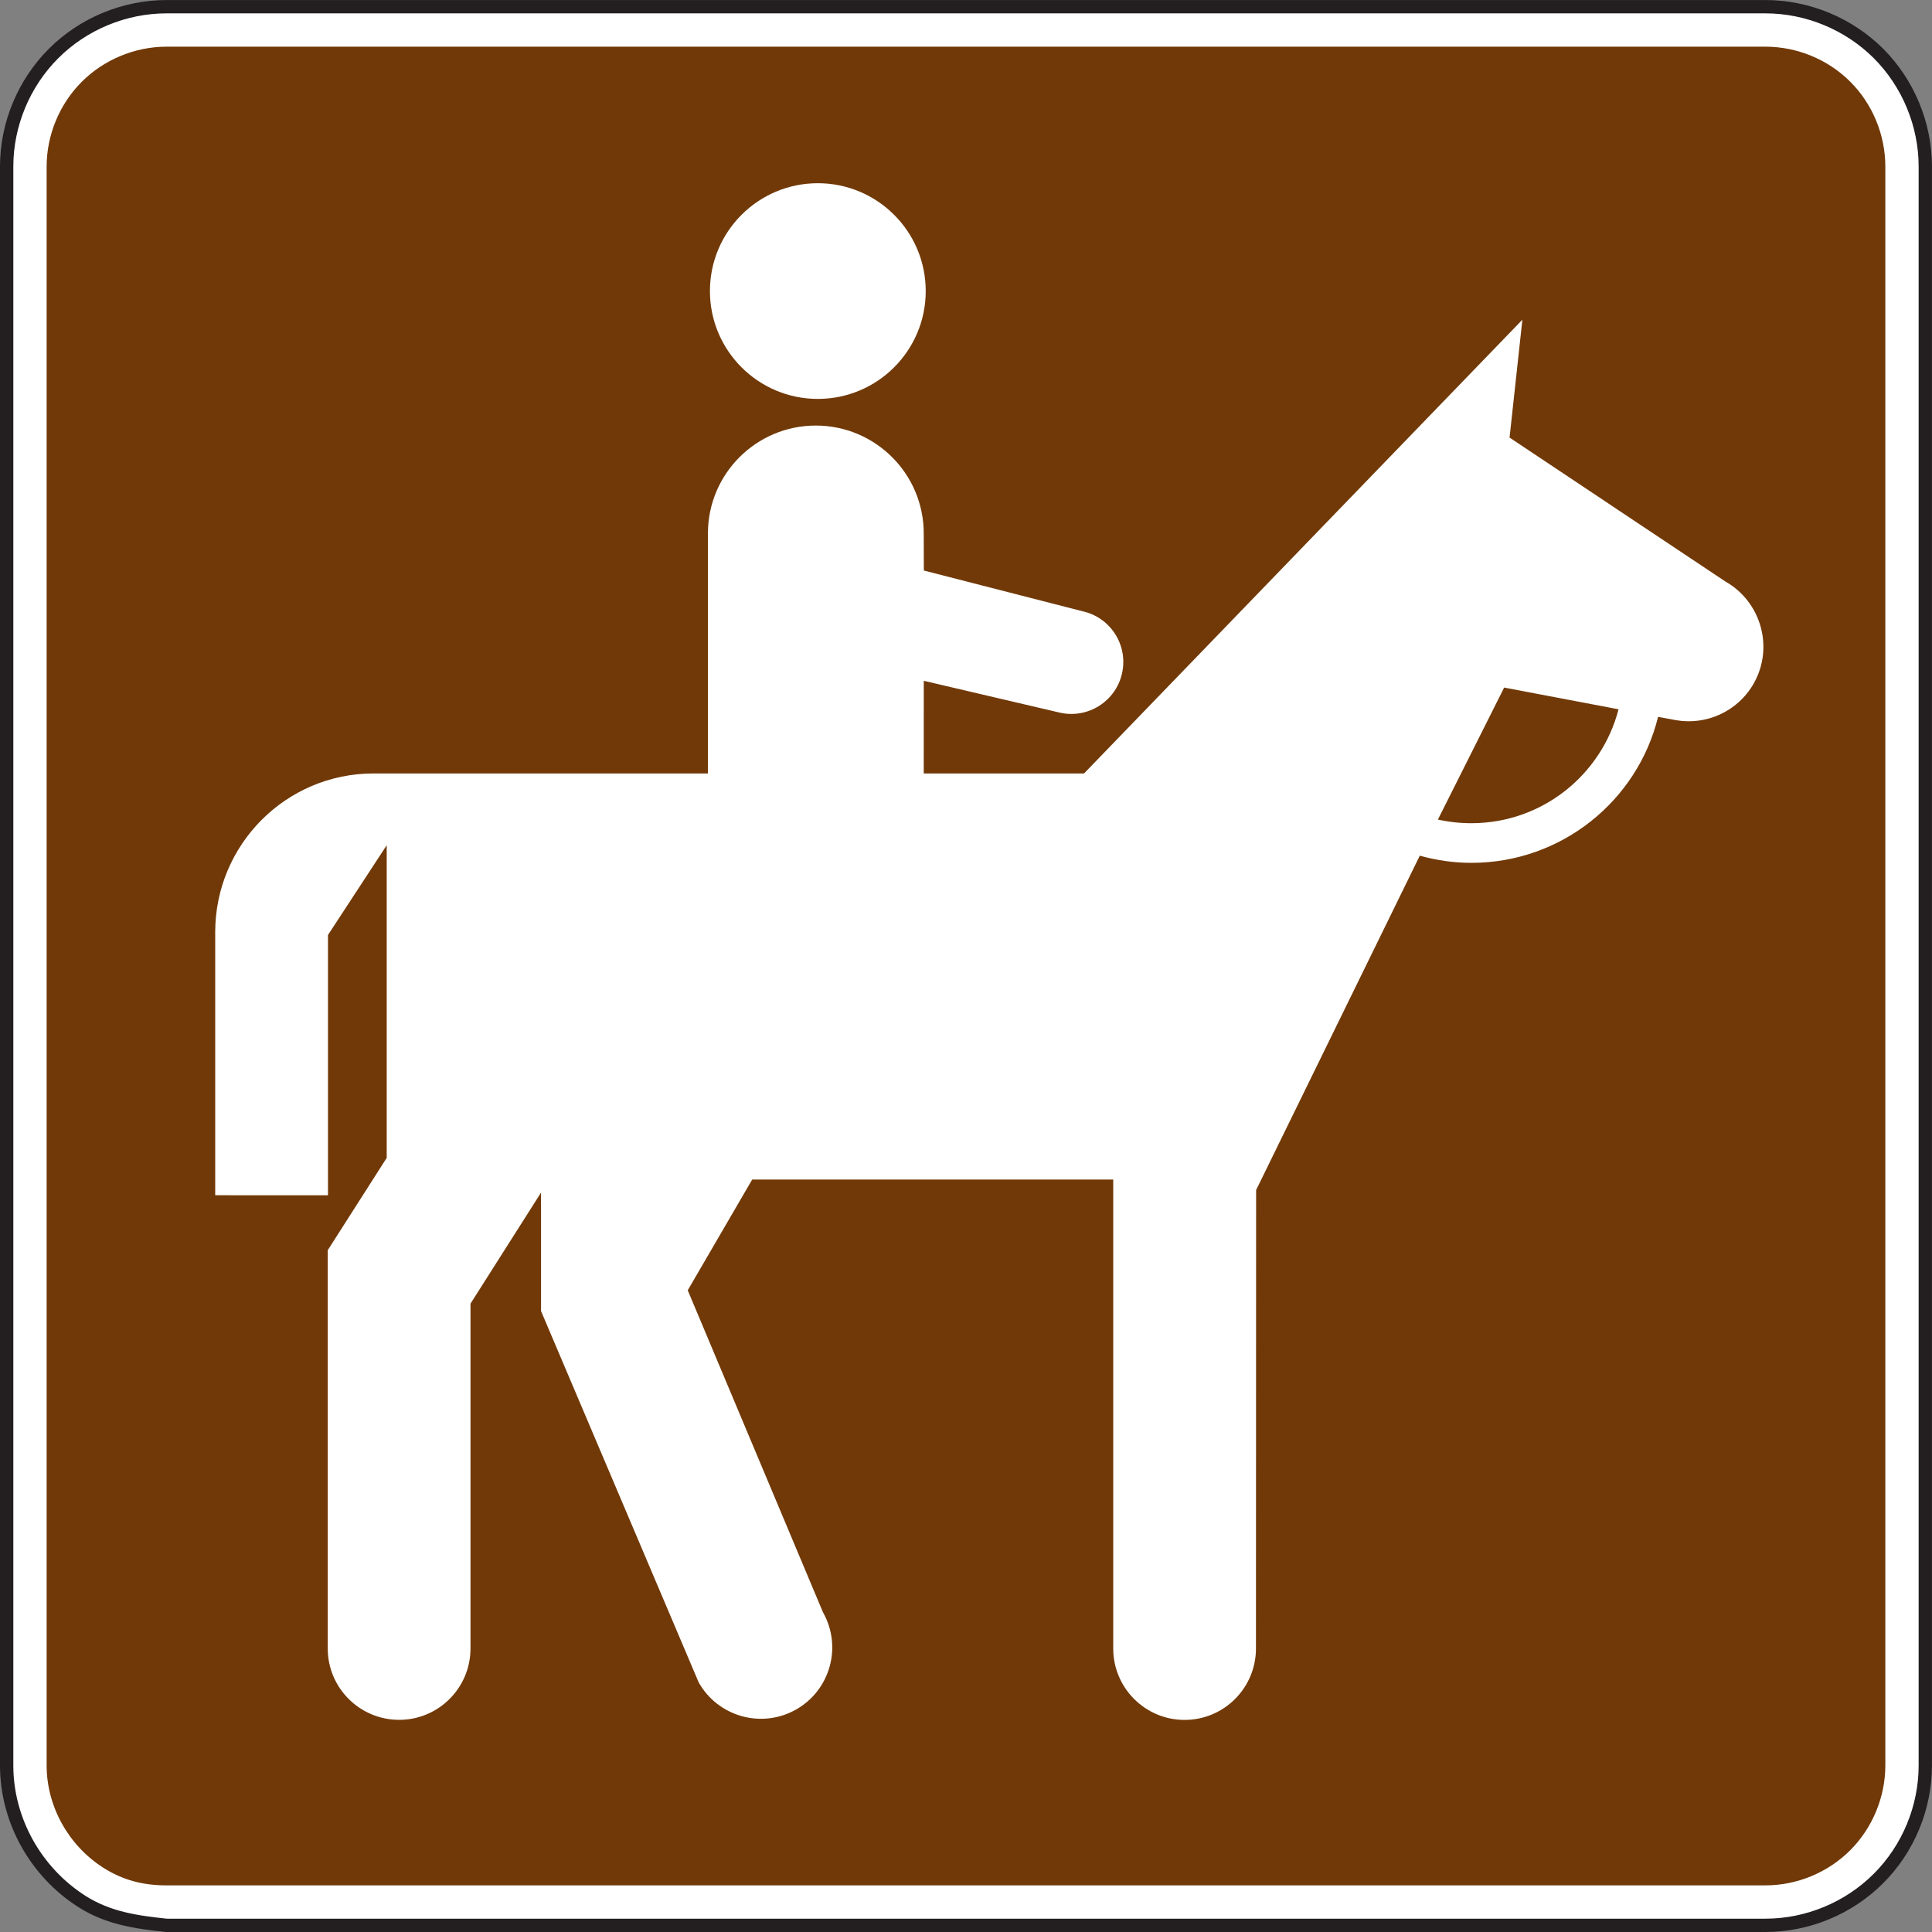 <?xml version="1.0" encoding="UTF-8" standalone="no"?>
<!-- Created with Inkscape (http://www.inkscape.org/) -->

<svg
   xmlns:dc="http://purl.org/dc/elements/1.1/"
   xmlns:cc="http://creativecommons.org/ns#"
   xmlns:rdf="http://www.w3.org/1999/02/22-rdf-syntax-ns#"
   xmlns:svg="http://www.w3.org/2000/svg"
   xmlns="http://www.w3.org/2000/svg"
   xmlns:sodipodi="http://sodipodi.sourceforge.net/DTD/sodipodi-0.dtd"
   xmlns:inkscape="http://www.inkscape.org/namespaces/inkscape"
   width="90.625"
   height="90.625"
   id="svg4213"
   version="1.1"
   inkscape:version="0.48.3.1 r9886"
   sodipodi:docname="New document 4">
  <rect width="100%" height="100%" fill="#808080" stroke="none"/>
  <defs
     id="defs4215">
    <clipPath
       clipPathUnits="userSpaceOnUse"
       id="clipPath3133">
      <path
         inkscape:connector-curvature="0"
         d="m 63,299.972 513,0 0,437.279 -513,0 0,-437.279 z"
         id="path3135" />
    </clipPath>
    <clipPath
       clipPathUnits="userSpaceOnUse"
       id="clipPath3121">
      <path
         inkscape:connector-curvature="0"
         d="m 67.111,299.972 504.778,0 0,437.278 -504.778,0 0,-437.278 z"
         id="path3123" />
    </clipPath>
    <clipPath
       clipPathUnits="userSpaceOnUse"
       id="clipPath3109">
      <path
         inkscape:connector-curvature="0"
         d="m 63,299.972 513,0 0,437.279 -513,0 0,-437.279 z"
         id="path3111" />
    </clipPath>
  </defs>
  <sodipodi:namedview
     id="base"
     pagecolor="#ffffff"
     bordercolor="#666666"
     borderopacity="1.0"
     inkscape:pageopacity="0.0"
     inkscape:pageshadow="2"
     inkscape:zoom="0.35"
     inkscape:cx="45.31188"
     inkscape:cy="45.311917"
     inkscape:document-units="px"
     inkscape:current-layer="layer1"
     showgrid="false"
     fit-margin-top="0"
     fit-margin-left="0"
     fit-margin-right="0"
     fit-margin-bottom="0"
     inkscape:window-width="451"
     inkscape:window-height="398"
     inkscape:window-x="100"
     inkscape:window-y="100"
     inkscape:window-maximized="0" />
  <g
     inkscape:label="Layer 1"
     inkscape:groupmode="layer"
     id="layer1"
     transform="translate(-329.688,-487.049)">
    <g
       transform="matrix(1.25,0,0,-1.25,245.799,1381.017)"
       id="g3105">
      <g
         id="g3107"
         clip-path="url(#clipPath3109)">
        <g
           id="g3113"
           transform="translate(73.361,642.924)">
          <path
             inkscape:connector-curvature="0"
             d="m 0,0 59.999,0 c 1.58,0 3.125,0.64 4.244,1.76 1.117,1.116 1.756,2.66 1.756,4.24 l 0,59.999 c 0,1.58 -0.639,3.124 -1.756,4.244 -1.119,1.116 -2.664,1.756 -4.244,1.756 L 0,71.999 c -1.579,0 -3.124,-0.64 -4.24,-1.756 C -5.359,69.123 -6,67.579 -6,65.999 L -6,6 C -6,3.943 -4.908,2 -3.176,0.896 -2.187,0.268 -1.144,0.12 0,0"
             style="fill:#ffffff;fill-opacity:1;fill-rule:nonzero;stroke:none"
             id="path3115" />
        </g>
      </g>
    </g>
    <g
       transform="matrix(1.25,0,0,-1.25,245.799,1381.017)"
       id="g3117">
      <g
         id="g3119"
         clip-path="url(#clipPath3121)">
        <g
           id="g3125"
           transform="translate(73.361,642.924)">
          <path
             inkscape:connector-curvature="0"
             d="m 0,0 59.999,0 c 1.58,0 3.125,0.64 4.244,1.76 1.117,1.116 1.756,2.66 1.756,4.24 l 0,59.999 c 0,1.58 -0.639,3.124 -1.756,4.244 -1.119,1.116 -2.664,1.756 -4.244,1.756 L 0,71.999 c -1.579,0 -3.124,-0.64 -4.24,-1.756 C -5.359,69.123 -6,67.579 -6,65.999 L -6,6 C -6,3.943 -4.908,2 -3.176,0.896 -2.187,0.268 -1.144,0.12 0,0 z"
             style="fill:none;stroke:#231f20;stroke-width:0.5;stroke-linecap:butt;stroke-linejoin:miter;stroke-miterlimit:4;stroke-opacity:1;stroke-dasharray:none"
             id="path3127" />
        </g>
      </g>
    </g>
    <g
       transform="matrix(1.25,0,0,-1.25,245.799,1381.017)"
       id="g3129">
      <g
         id="g3131"
         clip-path="url(#clipPath3133)">
        <g
           id="g3137"
           transform="translate(73.361,644.424)">
          <path
             inkscape:connector-curvature="0"
             d="M 0,0 C -0.894,0 -1.646,0.201 -2.37,0.66 -3.681,1.494 -4.5,2.967 -4.5,4.5 l 0,59.999 c 0,1.183 0.48,2.344 1.32,3.184 0.834,0.834 1.998,1.316 3.18,1.316 l 59.999,0 c 1.186,0 2.35,-0.479 3.184,-1.316 0.838,-0.834 1.316,-1.998 1.316,-3.184 l 0,-59.999 C 64.499,3.318 64.017,2.154 63.183,1.32 62.343,0.479 61.183,0 59.999,0 L 0,0 z"
             style="fill:#713907;fill-opacity:1;fill-rule:evenodd;stroke:none"
             id="path3139" />
        </g>
        <g
           id="g3141"
           transform="translate(93.752,704.252)">
          <path
             inkscape:connector-curvature="0"
             d="M 0,0 C 0,2.236 1.815,4.047 4.049,4.047 6.283,4.047 8.098,2.236 8.098,0 8.098,-2.236 6.283,-4.047 4.049,-4.047 1.815,-4.047 0,-2.236 0,0"
             style="fill:#ffffff;fill-opacity:1;fill-rule:nonzero;stroke:none"
             id="path3143" />
        </g>
        <g
           id="g3145"
           transform="translate(75.187,680.193)">
          <path
             inkscape:connector-curvature="0"
             d="m 0,0 c 0,3.287 2.658,5.957 5.943,5.957 l 12.547,0 0,9.008 c 0,2.234 1.813,4.047 4.047,4.047 2.236,0 4.051,-1.813 4.051,-4.047 l 0.004,-1.393 5.965,-1.531 c 1.05,-0.236 1.709,-1.279 1.472,-2.33 C 33.793,8.662 32.75,8.002 31.699,8.238 l -5.109,1.196 -0.002,-3.477 6.016,0 16.449,17.027 -0.481,-4.423 8.096,-5.399 C 58.014,12.4 58.498,10.682 57.736,9.336 57.133,8.272 55.939,7.754 54.803,7.959 L 54.145,8.08 C 53.373,4.932 50.523,2.602 47.137,2.602 c -0.67,0 -1.319,0.099 -1.934,0.269 L 39.061,-9.676 39.055,-26.881 c 0,-1.478 -1.2,-2.679 -2.678,-2.679 -1.479,0 -2.678,1.201 -2.678,2.679 l 0,17.598 -13.549,0 -2.418,-4.155 5.075,-12.083 c 0.728,-1.288 0.277,-2.92 -1.01,-3.649 -1.287,-0.728 -2.922,-0.275 -3.652,1.014 l -5.918,13.939 0,4.446 -2.647,-4.168 0,-12.94 c 0,-1.478 -1.199,-2.678 -2.676,-2.678 -1.482,0 -2.681,1.2 -2.681,2.678 l 0,14.945 2.213,3.465 0,11.733 -2.204,-3.369 0,-9.766 L 0,-9.871 0,0 z M 52.662,8.365 48.369,9.18 45.883,4.227 c 0.402,-0.09 0.822,-0.137 1.254,-0.137 2.66,0 4.886,1.814 5.525,4.275"
             style="fill:#ffffff;fill-opacity:1;fill-rule:nonzero;stroke:none"
             id="path3147" />
        </g>
      </g>
    </g>
  </g>
</svg>
